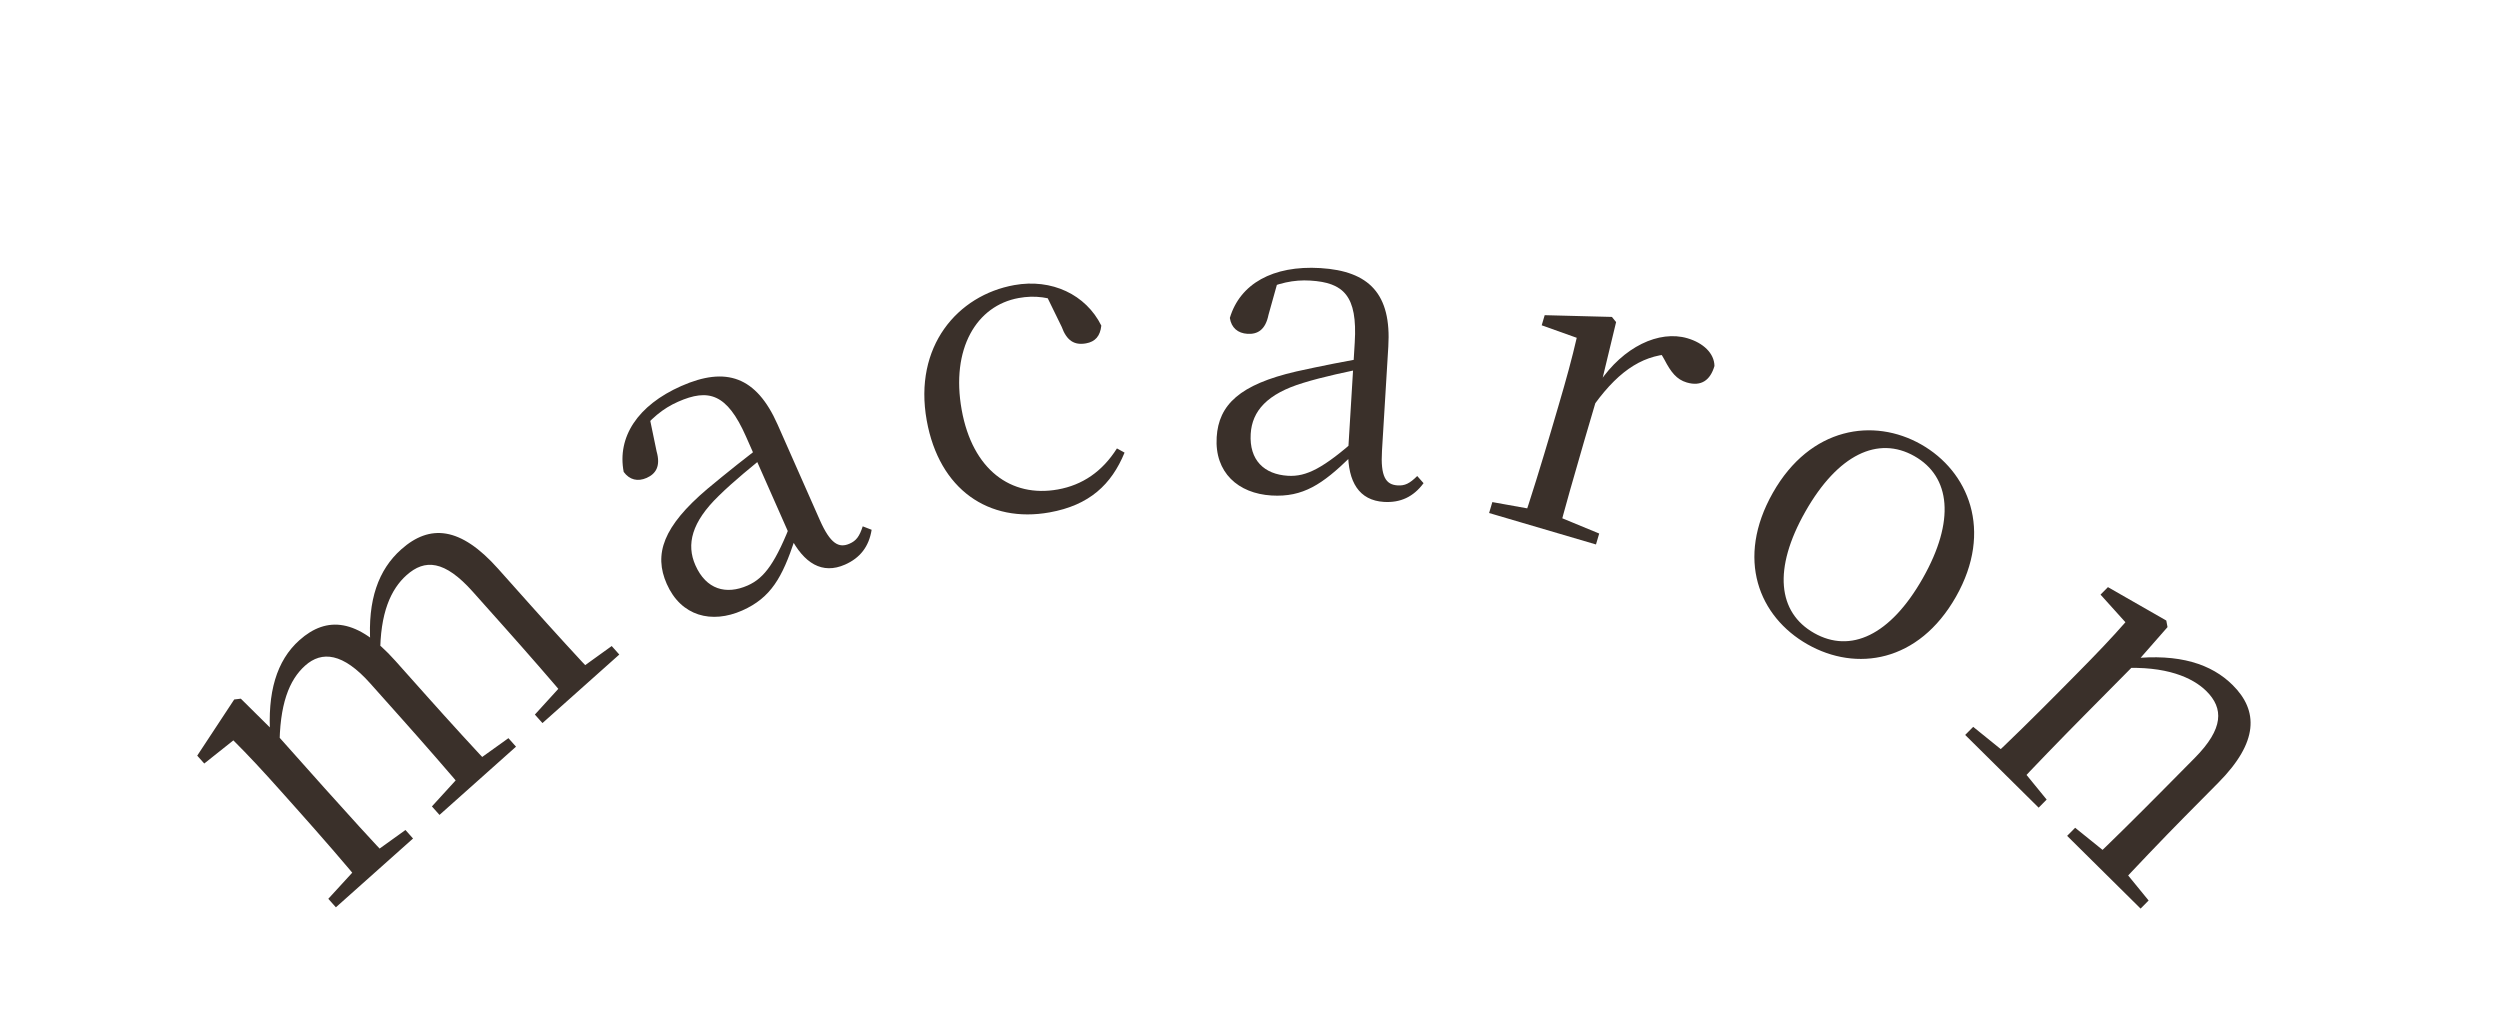 <svg width="237" height="96" viewBox="0 0 237 96" fill="none" xmlns="http://www.w3.org/2000/svg">
<path d="M31.842 86.013L39.156 79.49L38.437 78.684L35.04 81.125L34.084 81.977L31.123 85.207L31.842 86.013ZM34.29 83.83L36.947 81.46C35.609 80.081 32.597 76.764 30.787 74.734L26.048 69.42L22.83 66.234L22.203 66.311L18.697 71.635L19.363 72.382L22.123 70.188C23.544 71.6 24.905 73.066 26.689 75.067L28.339 76.917C30.15 78.947 33.102 82.317 34.29 83.83ZM41.664 77.254L48.918 70.784L48.199 69.978L44.831 72.392L43.846 73.27L40.945 76.448L41.664 77.254ZM44.111 75.07L46.679 72.781C45.341 71.401 42.382 68.144 40.519 66.054L37.483 62.651C33.889 58.621 30.985 58.37 28.388 60.687C26.209 62.63 25.327 65.668 25.627 69.85L25.298 70.142L26.499 70.948C26.482 66.782 27.408 64.455 28.93 63.097C30.513 61.686 32.513 61.886 35.095 64.781L38.13 68.184C39.994 70.274 42.893 73.584 44.111 75.07ZM51.425 68.547L58.709 62.051L57.99 61.245L54.563 63.712L53.578 64.591L50.706 67.741L51.425 68.547ZM53.843 66.391L56.44 64.074C55.102 62.695 52.144 59.438 50.28 57.348L47.218 53.915C43.651 49.915 40.747 49.664 38.03 52.087C35.881 54.004 34.84 56.862 35.112 61.014L34.784 61.307L36.041 62.116C36.017 58.063 37.08 55.829 38.543 54.524C40.274 52.98 42.138 53.087 44.827 56.102L47.862 59.505C49.726 61.594 52.625 64.905 53.843 66.391Z" fill="#3A302A"/>
<path d="M70.358 57.878C73.102 56.665 74.162 54.709 75.33 51.219L76.208 50.831L75.119 49.257C73.547 53.319 72.492 54.791 70.882 55.503C68.834 56.408 66.942 55.889 65.923 53.584C65.05 51.608 65.562 49.502 68.134 47.009C69.505 45.659 71.369 44.136 73.081 42.767L72.693 41.889C70.912 43.201 68.845 44.858 67.055 46.349C62.856 49.91 61.962 52.536 63.207 55.353C64.565 58.426 67.468 59.155 70.358 57.878ZM80.11 53.523C81.537 52.893 82.376 51.822 82.631 50.223L81.787 49.896C81.472 50.866 81.166 51.264 80.544 51.538C79.52 51.991 78.717 51.559 77.714 49.291L73.72 40.254C71.699 35.681 68.825 34.721 64.581 36.596C60.447 38.424 58.495 41.429 59.126 44.737C59.681 45.497 60.461 45.678 61.302 45.306C62.18 44.917 62.645 44.187 62.245 42.789L61.59 39.624L60.417 41.324C61.659 39.681 62.851 38.717 64.278 38.086C67.168 36.809 68.917 37.304 70.712 41.365L74.917 50.877C76.211 53.41 77.951 54.478 80.11 53.523Z" fill="#3A302A"/>
<path d="M99.498 48.575C103.278 47.896 105.364 45.936 106.608 42.908L105.886 42.51C104.494 44.711 102.609 45.984 100.286 46.401C95.838 47.2 92.187 44.524 91.168 38.855C90.129 33.067 92.563 28.972 96.579 28.251C98.075 27.982 99.484 28.135 101.289 28.908L99.038 27.687L100.644 30.975C101.128 32.31 101.857 32.748 102.959 32.55C103.826 32.395 104.299 31.863 104.405 30.868C102.941 27.921 99.699 26.39 96.156 27.026C90.762 27.995 86.594 32.849 87.853 39.856C89.034 46.431 93.75 49.607 99.498 48.575Z" fill="#3A302A"/>
<path d="M120.536 46.973C123.53 47.155 125.369 45.904 128.01 43.339L128.968 43.398L128.723 41.499C125.461 44.387 123.849 45.211 122.092 45.104C119.856 44.968 118.414 43.638 118.567 41.123C118.698 38.967 120.12 37.33 123.549 36.296C125.387 35.726 127.741 35.228 129.891 34.798L129.949 33.84C127.764 34.188 125.168 34.711 122.893 35.214C117.528 36.451 115.528 38.373 115.341 41.447C115.137 44.801 117.381 46.781 120.536 46.973ZM131.198 47.581C132.755 47.675 133.992 47.109 134.953 45.805L134.353 45.127C133.628 45.845 133.174 46.058 132.496 46.016C131.378 45.949 130.862 45.196 131.013 42.72L131.612 32.859C131.915 27.868 129.803 25.696 125.172 25.414C120.66 25.14 117.547 26.915 116.589 30.142C116.733 31.073 117.343 31.591 118.261 31.647C119.219 31.705 119.967 31.269 120.254 29.844L121.124 26.731L119.302 27.703C121.159 26.814 122.661 26.504 124.218 26.599C127.372 26.79 128.699 28.033 128.43 32.465L127.799 42.846C127.787 45.69 128.843 47.438 131.198 47.581Z" fill="#3A302A"/>
<path d="M141.168 48.634L151.299 51.615L151.604 50.579L147.403 48.843L145.83 48.38L141.473 47.598L141.168 48.634ZM144.315 49.56L147.73 50.565C148.196 48.7 149.422 44.391 150.189 41.782L151.883 36.026L153.206 30.536L152.809 30.044L146.436 29.879L146.154 30.838L149.474 32.023C149.025 33.976 148.499 35.906 147.731 38.515L147.043 40.856C146.275 43.465 144.972 47.752 144.315 49.56ZM151.167 38.317C153.616 34.951 155.996 33.525 158.908 33.548L157.154 32.99L157.788 34.094C158.4 35.275 158.944 35.977 159.903 36.259C161.284 36.665 162.135 36.04 162.531 34.697C162.513 33.483 161.465 32.507 159.969 32.067C157.283 31.277 153.896 32.866 151.601 36.276L150.91 36.073L151.167 38.317Z" fill="#3A302A"/>
<path d="M171.365 61.091C175.958 63.696 181.879 62.823 185.431 56.56C188.983 50.297 186.608 44.674 182.119 42.128C177.631 39.583 171.62 40.451 168.069 46.714C164.517 52.977 166.737 58.467 171.365 61.091ZM171.977 60.013C168.532 58.059 168.067 53.932 171.146 48.505C174.224 43.077 178.043 41.288 181.488 43.242C184.932 45.195 185.358 49.391 182.28 54.819C179.201 60.247 175.421 61.966 171.977 60.013Z" fill="#3A302A"/>
<path d="M186.299 69.672L193.264 76.567L194.023 75.799L191.377 72.56L190.467 71.66L187.059 68.905L186.299 69.672ZM188.63 71.98L191.16 74.485C192.454 73.064 195.577 69.852 197.491 67.919L202.416 62.944L205.481 59.45L205.365 58.828L199.833 55.66L199.13 56.37L201.49 58.989C200.169 60.495 198.79 61.944 196.876 63.877L195.16 65.611C193.246 67.544 190.066 70.7 188.63 71.98ZM195.964 79.24L202.929 86.135L203.689 85.367L201.042 82.128L200.104 81.199L196.724 78.473L195.964 79.24ZM198.295 81.548L200.797 84.024C202.091 82.604 205.129 79.42 207.099 77.43L210.307 74.19C214.106 70.352 214.12 67.382 211.646 64.934C209.657 62.964 206.625 61.933 202.017 62.437L201.733 62.156L201.06 63.347C205.358 63.099 207.881 64.246 209.16 65.512C210.809 67.144 210.819 69.068 208.061 71.854L204.797 75.151C202.827 77.141 199.703 80.24 198.295 81.548Z" fill="#3A302A"/>
</svg>
